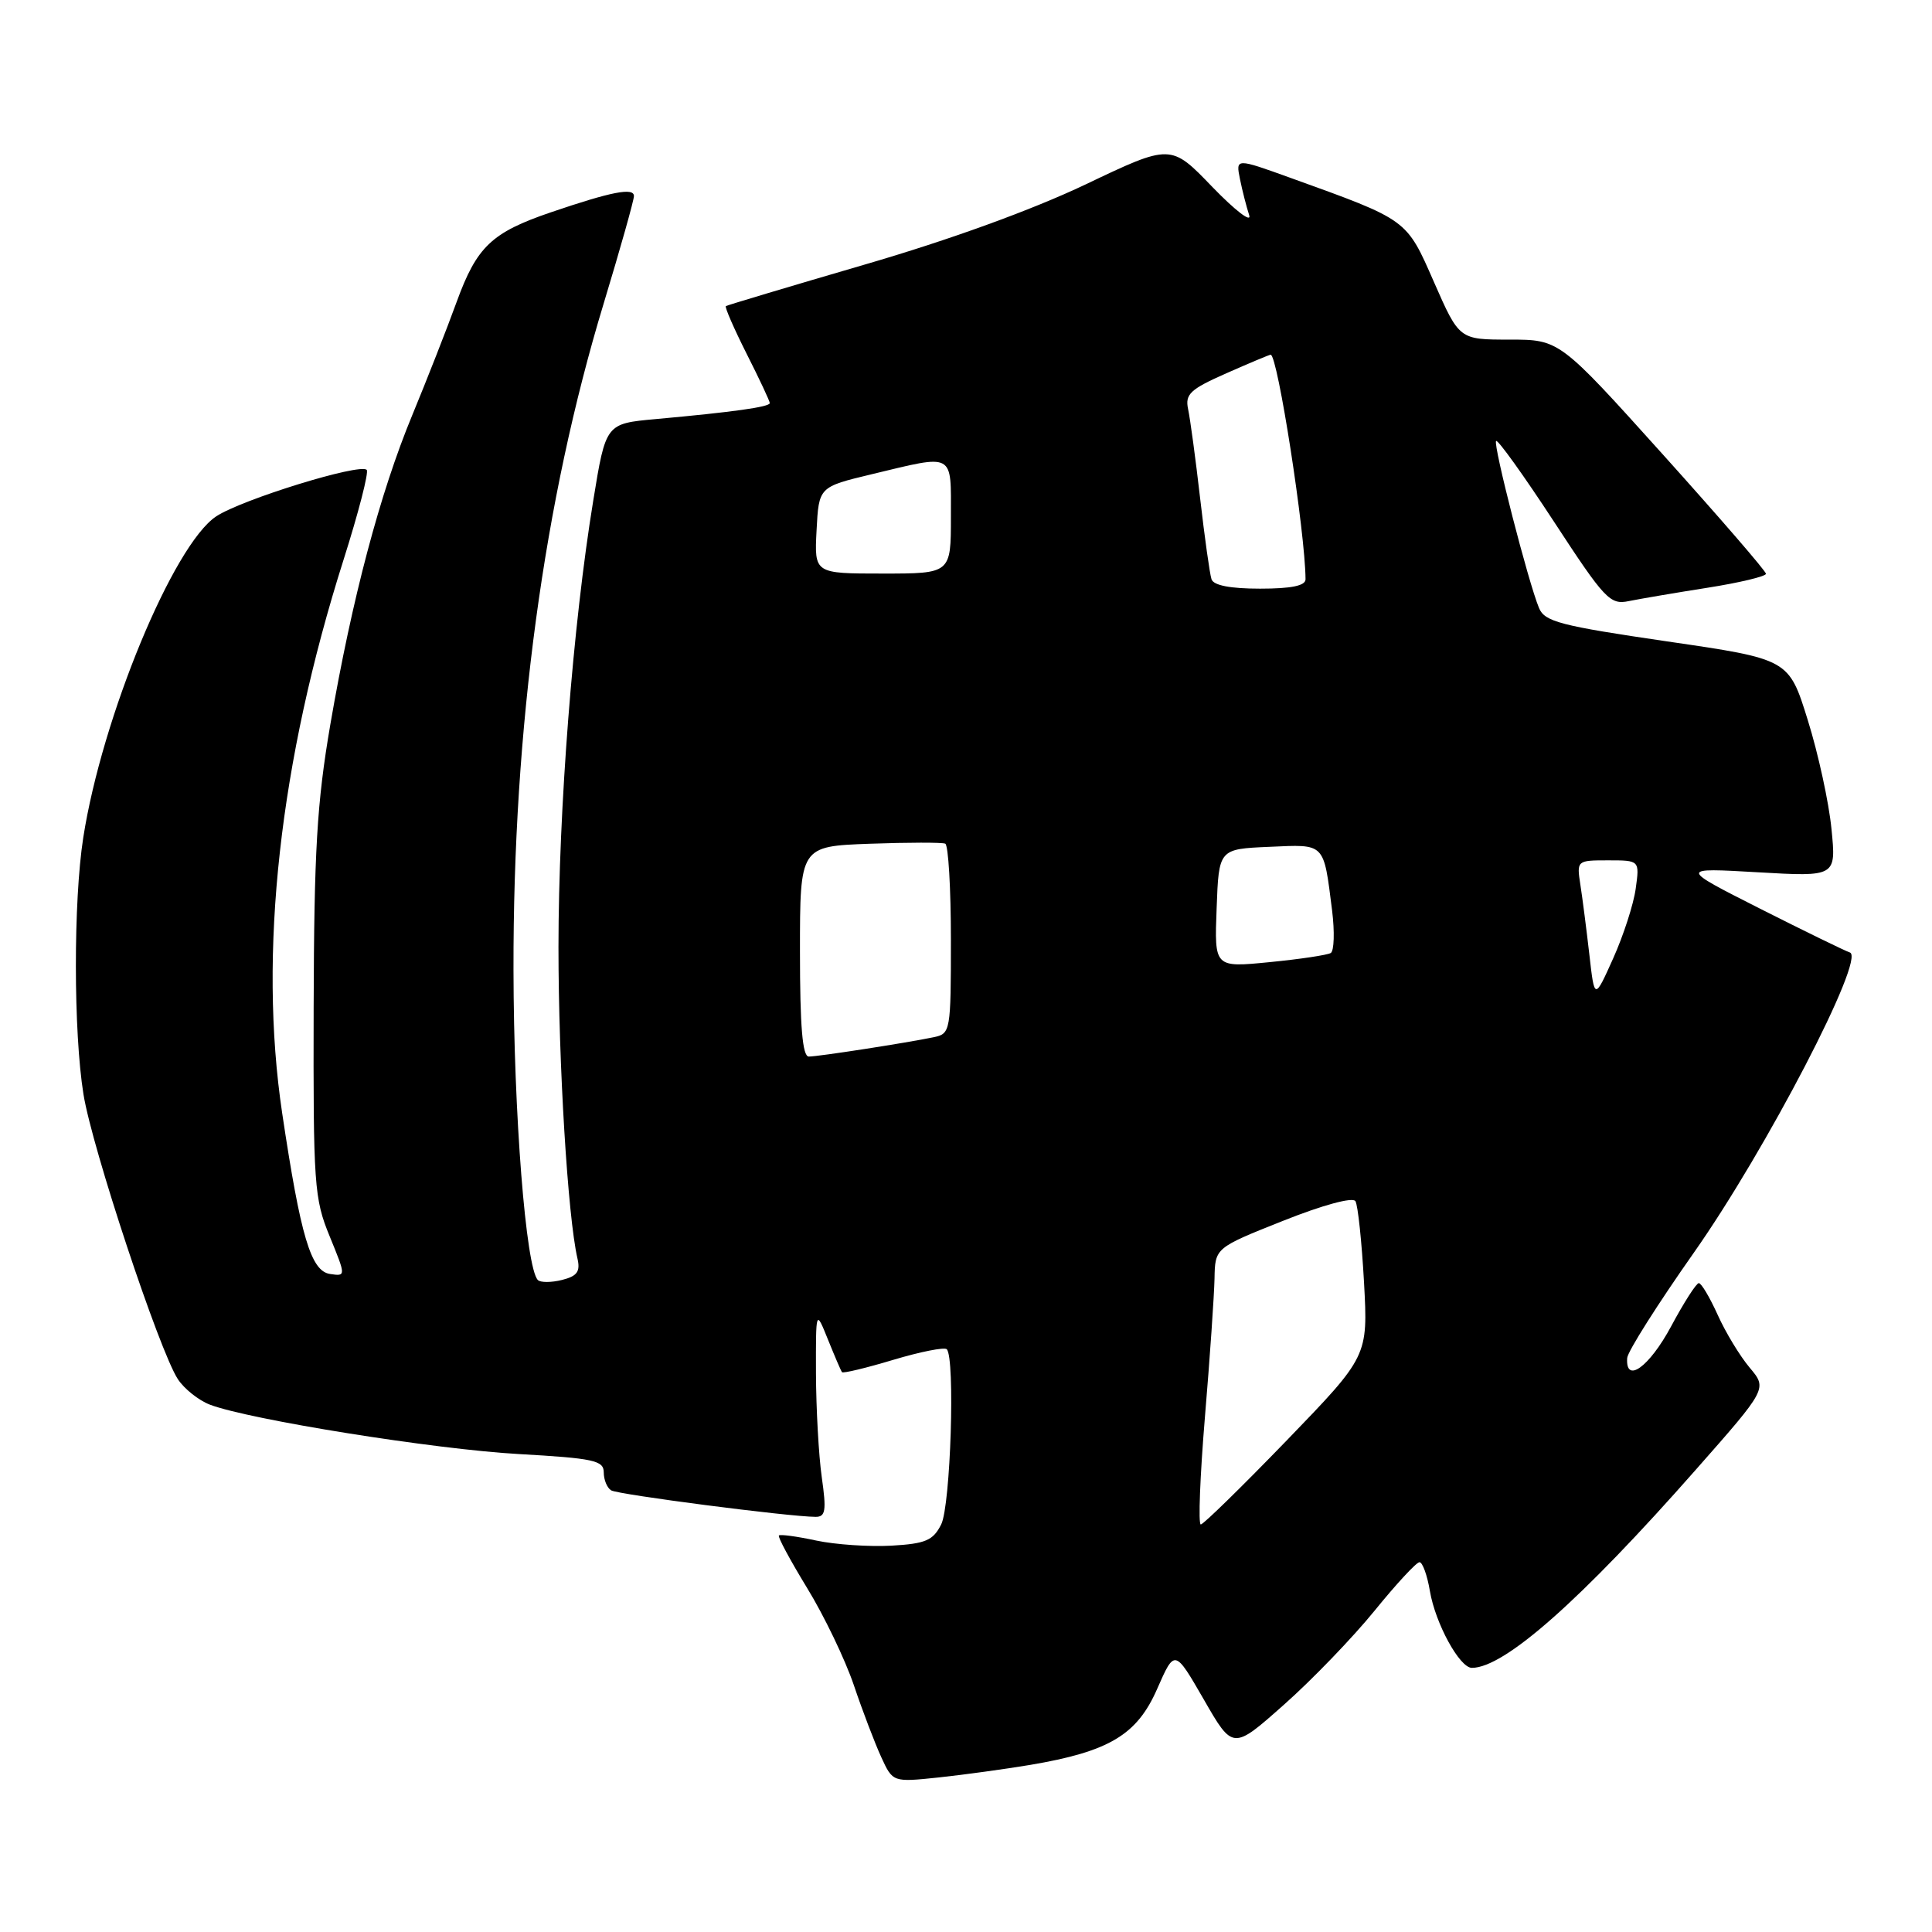 <?xml version="1.0" encoding="UTF-8" standalone="no"?>
<!DOCTYPE svg PUBLIC "-//W3C//DTD SVG 1.1//EN" "http://www.w3.org/Graphics/SVG/1.1/DTD/svg11.dtd" >
<svg xmlns="http://www.w3.org/2000/svg" xmlns:xlink="http://www.w3.org/1999/xlink" version="1.1" viewBox="0 0 256 256">
 <g >
 <path fill="currentColor"
d=" M 136.50 233.86 C 146.96 232.09 150.65 229.89 153.32 223.81 C 155.65 218.50 155.65 218.50 159.51 225.19 C 163.36 231.89 163.36 231.89 170.12 225.89 C 173.85 222.59 179.24 216.99 182.12 213.45 C 185.00 209.90 187.68 207.00 188.09 207.00 C 188.49 207.00 189.12 208.73 189.47 210.83 C 190.20 215.13 193.41 221.00 195.03 221.00 C 199.35 221.00 209.47 212.04 224.70 194.75 C 234.18 184.00 234.18 184.00 231.84 181.22 C 230.55 179.69 228.64 176.54 227.60 174.22 C 226.55 171.90 225.43 170.01 225.10 170.02 C 224.77 170.02 223.11 172.61 221.42 175.77 C 218.53 181.14 215.37 183.42 215.61 179.95 C 215.66 179.10 219.65 172.80 224.47 165.95 C 234.02 152.37 247.25 126.92 245.12 126.21 C 244.44 125.98 239.07 123.36 233.19 120.39 C 222.50 114.98 222.50 114.98 232.90 115.58 C 243.31 116.18 243.31 116.18 242.68 109.84 C 242.34 106.35 240.93 99.86 239.54 95.42 C 237.03 87.34 237.03 87.34 220.91 84.99 C 206.77 82.92 204.68 82.38 203.93 80.57 C 202.51 77.18 197.81 58.86 198.24 58.43 C 198.46 58.20 201.91 63.01 205.90 69.11 C 212.63 79.41 213.34 80.17 215.82 79.65 C 217.30 79.35 221.99 78.55 226.25 77.88 C 230.51 77.21 234.00 76.37 234.00 76.03 C 234.00 75.68 227.84 68.56 220.32 60.20 C 206.64 45.00 206.64 45.00 200.00 45.00 C 193.36 45.00 193.36 45.00 190.02 37.40 C 186.33 28.99 186.61 29.20 171.03 23.58 C 163.74 20.95 163.74 20.95 164.30 23.72 C 164.61 25.25 165.16 27.40 165.52 28.50 C 165.88 29.60 163.69 27.92 160.65 24.78 C 155.14 19.05 155.14 19.05 143.82 24.45 C 136.73 27.82 125.78 31.80 114.50 35.08 C 104.60 37.97 96.36 40.44 96.18 40.56 C 96.01 40.69 97.25 43.53 98.93 46.87 C 100.62 50.21 102.00 53.15 102.00 53.41 C 102.00 53.92 97.15 54.60 86.89 55.53 C 80.27 56.13 80.27 56.13 78.61 66.32 C 75.91 82.80 74.01 107.27 74.00 125.50 C 74.00 140.99 75.23 161.15 76.51 166.73 C 76.92 168.49 76.49 169.09 74.47 169.60 C 73.06 169.95 71.62 169.96 71.27 169.61 C 69.68 168.01 68.07 147.60 68.04 128.50 C 67.98 96.44 72.06 66.34 79.98 40.25 C 82.19 32.96 84.00 26.53 84.00 25.98 C 84.00 24.81 81.01 25.40 73.00 28.13 C 65.13 30.81 63.18 32.68 60.51 40.00 C 59.21 43.58 56.56 50.33 54.63 55.00 C 50.34 65.36 46.63 79.38 43.77 96.00 C 41.99 106.40 41.62 112.69 41.56 133.50 C 41.50 156.97 41.63 158.83 43.68 163.81 C 45.85 169.12 45.85 169.12 43.74 168.81 C 41.20 168.44 39.84 163.88 37.39 147.50 C 34.22 126.29 37.03 100.92 45.53 74.15 C 47.51 67.91 48.89 62.56 48.59 62.26 C 47.68 61.35 32.02 66.19 28.65 68.42 C 22.98 72.17 13.51 95.04 11.03 111.00 C 9.72 119.42 9.73 136.73 11.06 145.00 C 12.20 152.11 21.11 178.99 23.57 182.75 C 24.41 184.03 26.32 185.55 27.80 186.12 C 33.01 188.11 57.62 192.05 68.75 192.67 C 78.65 193.23 80.00 193.52 80.00 195.09 C 80.00 196.08 80.44 197.15 80.98 197.48 C 81.88 198.04 104.51 200.97 108.07 200.99 C 109.39 201.00 109.52 200.17 108.89 195.75 C 108.48 192.86 108.14 186.68 108.12 182.00 C 108.10 173.50 108.10 173.50 109.71 177.50 C 110.60 179.70 111.43 181.65 111.57 181.82 C 111.71 182.00 114.76 181.27 118.35 180.19 C 121.95 179.11 125.14 178.48 125.45 178.78 C 126.58 179.91 125.96 199.52 124.71 202.00 C 123.64 204.12 122.65 204.55 118.11 204.81 C 115.17 204.97 110.69 204.67 108.15 204.13 C 105.61 203.58 103.38 203.28 103.21 203.46 C 103.03 203.64 104.72 206.77 106.96 210.44 C 109.20 214.10 111.98 219.88 113.14 223.30 C 114.29 226.71 115.93 231.00 116.77 232.83 C 118.30 236.16 118.30 236.16 124.40 235.52 C 127.76 235.16 133.20 234.41 136.50 233.86 Z  M 159.66 187.75 C 160.32 179.91 160.88 171.67 160.93 169.43 C 161.00 165.35 161.00 165.35 170.00 161.77 C 175.26 159.67 179.25 158.59 179.60 159.16 C 179.93 159.69 180.44 164.53 180.74 169.92 C 181.27 179.71 181.27 179.71 170.51 190.85 C 164.58 196.98 159.45 202.00 159.11 202.00 C 158.76 202.00 159.01 195.59 159.66 187.75 Z  M 106.00 126.07 C 106.00 112.14 106.00 112.14 115.25 111.80 C 120.34 111.62 124.84 111.61 125.25 111.79 C 125.66 111.97 126.00 117.71 126.00 124.54 C 126.00 136.62 125.94 136.97 123.75 137.43 C 120.05 138.20 108.42 140.00 107.17 140.00 C 106.33 140.00 106.00 136.03 106.00 126.07 Z  M 210.60 126.50 C 210.22 123.20 209.69 119.04 209.41 117.25 C 208.91 114.02 208.94 114.00 213.09 114.00 C 217.26 114.00 217.26 114.00 216.74 117.75 C 216.46 119.81 215.11 123.97 213.75 127.00 C 211.28 132.50 211.28 132.50 210.60 126.50 Z  M 161.21 120.36 C 161.50 112.50 161.50 112.50 168.17 112.21 C 175.66 111.88 175.36 111.57 176.51 120.64 C 176.86 123.47 176.78 126.01 176.33 126.28 C 175.87 126.55 172.22 127.10 168.21 127.49 C 160.91 128.21 160.91 128.21 161.21 120.36 Z  M 160.53 76.75 C 160.30 76.06 159.62 71.22 159.02 66.00 C 158.42 60.77 157.70 55.47 157.43 54.21 C 157.01 52.23 157.70 51.58 162.50 49.46 C 165.56 48.11 168.20 47.00 168.37 47.00 C 169.29 47.00 172.95 70.54 172.99 76.75 C 173.00 77.61 171.13 78.00 166.97 78.00 C 163.03 78.00 160.79 77.57 160.53 76.75 Z  M 108.20 70.26 C 108.50 64.52 108.50 64.52 115.50 62.84 C 126.58 60.18 126.00 59.87 126.00 68.50 C 126.00 76.00 126.00 76.00 116.95 76.00 C 107.90 76.00 107.90 76.00 108.20 70.26 Z "/>
</g>
</svg>